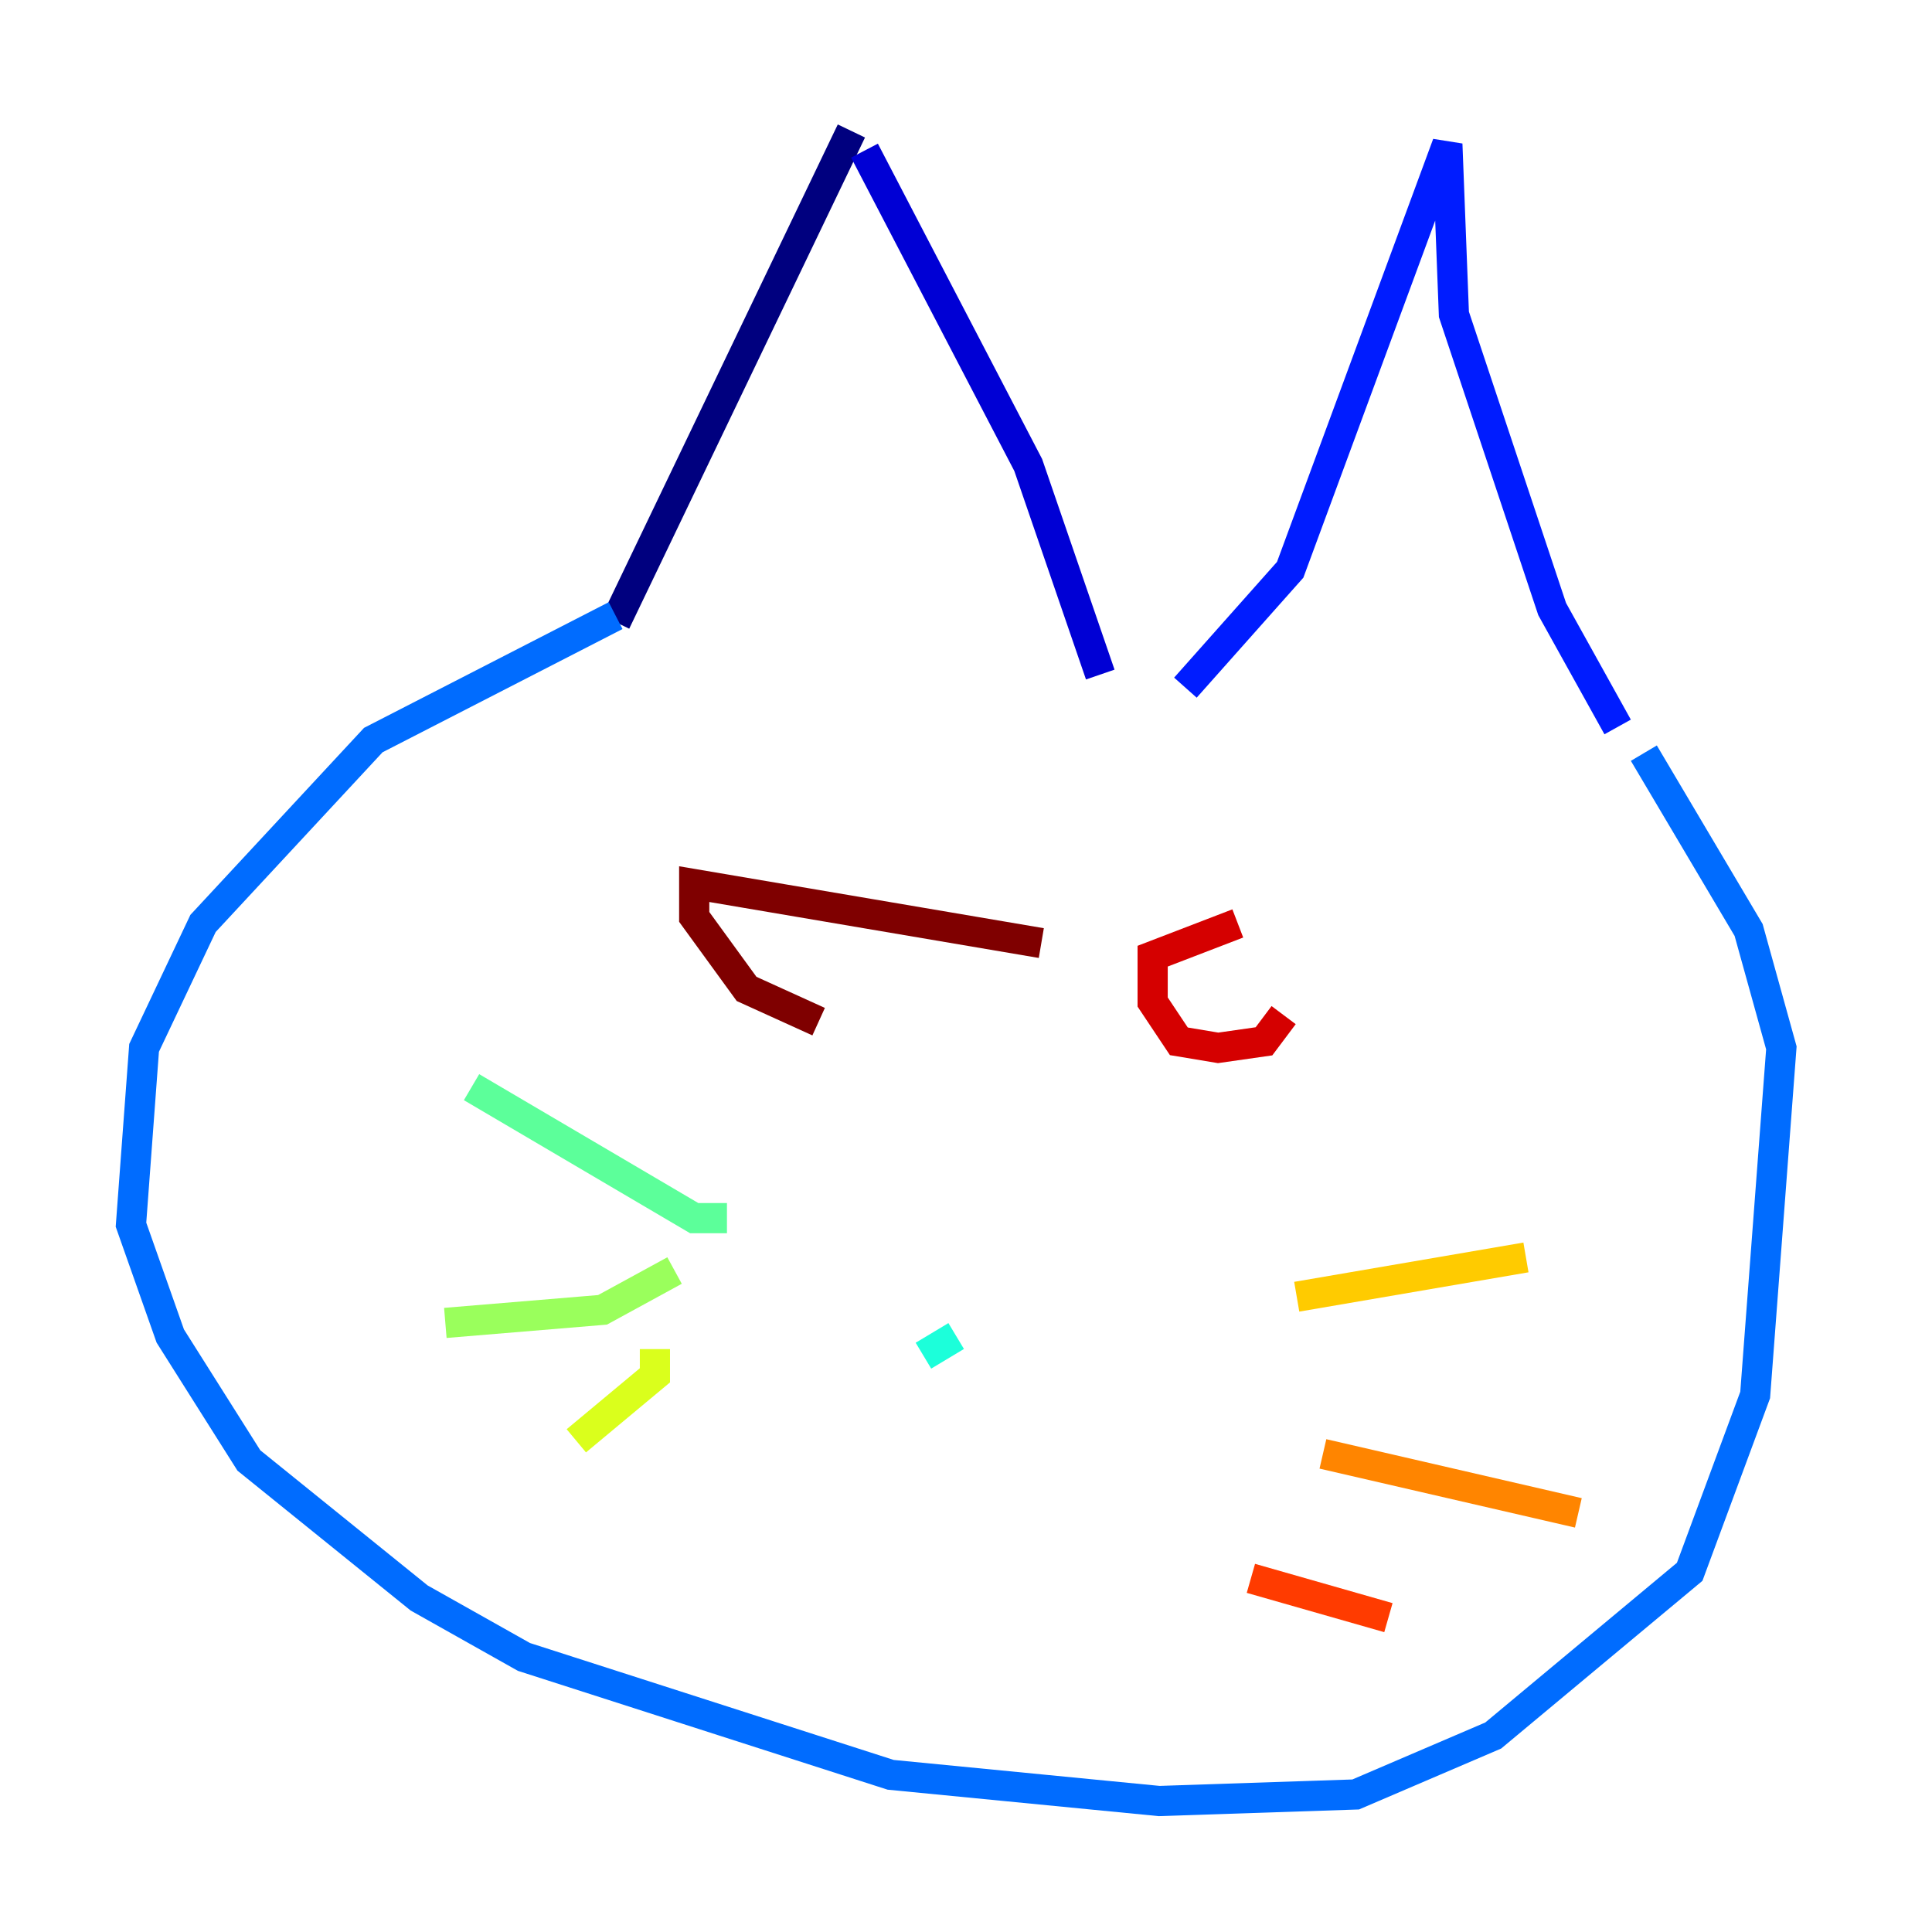 <?xml version="1.0" encoding="utf-8" ?>
<svg baseProfile="tiny" height="128" version="1.2" viewBox="0,0,128,128" width="128" xmlns="http://www.w3.org/2000/svg" xmlns:ev="http://www.w3.org/2001/xml-events" xmlns:xlink="http://www.w3.org/1999/xlink"><defs /><polyline fill="none" points="56.407,8.678 40.786,41.22" stroke="#00007f" stroke-width="2" /><polyline fill="none" points="57.275,9.98 68.122,30.807 72.895,44.691" stroke="#0000d5" stroke-width="2" /><polyline fill="none" points="78.536,45.559 85.478,37.749 95.891,9.546 96.325,20.827 102.834,40.352 107.173,48.163" stroke="#001cff" stroke-width="2" /><polyline fill="none" points="40.786,40.786 24.732,49.031 13.451,61.18 9.546,69.424 8.678,81.139 11.281,88.515 16.488,96.759 27.77,105.871 34.712,109.776 59.01,117.586 76.8,119.322 89.817,118.888 98.929,114.983 111.946,104.136 116.285,92.42 118.02,69.424 115.851,61.614 108.909,49.898" stroke="#006cff" stroke-width="2" /><polyline fill="none" points="67.254,85.044 67.254,85.044" stroke="#00b8ff" stroke-width="2" /><polyline fill="none" points="61.18,89.817 63.349,88.515" stroke="#1cffda" stroke-width="2" /><polyline fill="none" points="48.163,80.705 45.993,80.705 31.241,72.027" stroke="#5cff9a" stroke-width="2" /><polyline fill="none" points="44.691,84.176 39.919,86.78 29.505,87.647" stroke="#9aff5c" stroke-width="2" /><polyline fill="none" points="43.39,89.383 43.39,91.119 38.183,95.458" stroke="#daff1c" stroke-width="2" /><polyline fill="none" points="85.912,85.912 101.098,83.308" stroke="#ffcb00" stroke-width="2" /><polyline fill="none" points="87.647,96.325 104.57,100.231" stroke="#ff8500" stroke-width="2" /><polyline fill="none" points="82.875,104.57 91.986,107.173" stroke="#ff3b00" stroke-width="2" /><polyline fill="none" points="82.007,61.18 76.366,63.349 76.366,66.386 78.102,68.99 80.705,69.424 83.742,68.99 85.044,67.254" stroke="#d50000" stroke-width="2" /><polyline fill="none" points="68.99,62.481 45.993,58.576 45.993,60.746 49.464,65.519 54.237,67.688" stroke="#7f0000" stroke-width="2" /></svg>